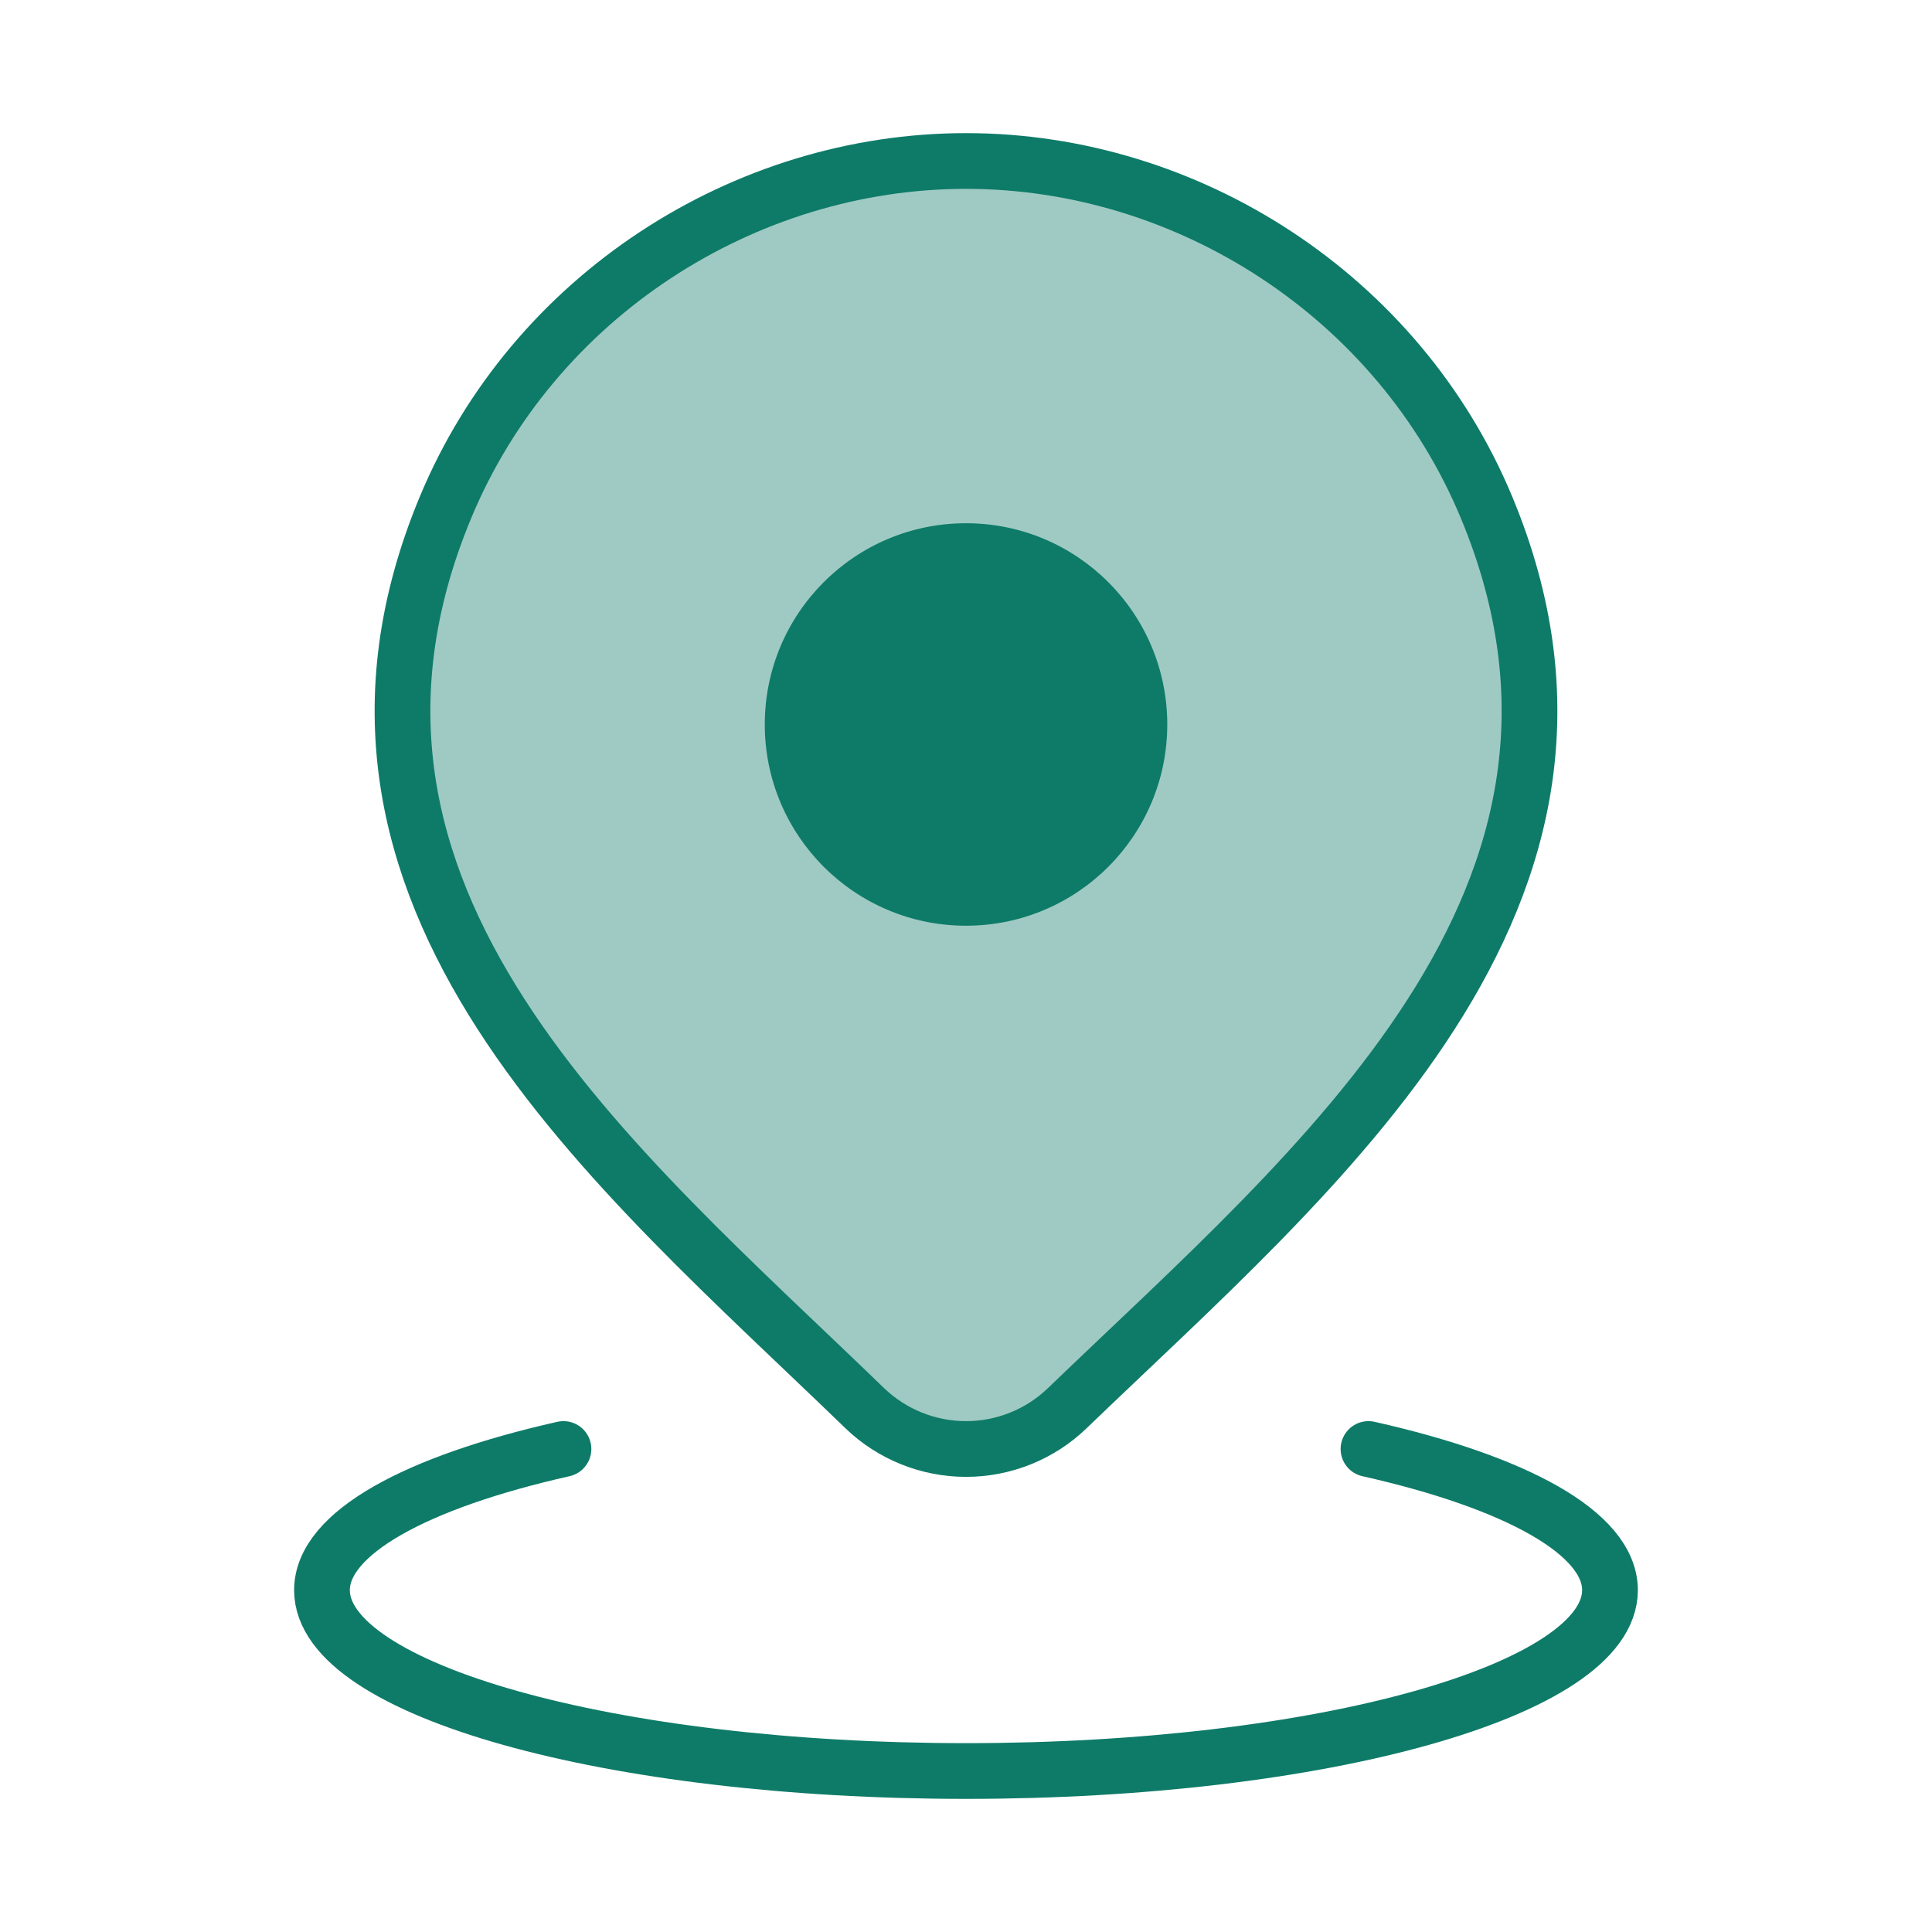 <svg width="52" height="52" viewBox="0 0 52 52" fill="none" xmlns="http://www.w3.org/2000/svg">
<path d="M28.724 37.903C27.994 38.606 27.017 39 26.001 39C24.984 39 24.007 38.606 23.276 37.903C16.584 31.418 7.616 24.174 11.99 13.658C14.354 7.972 20.031 4.333 26.001 4.333C31.97 4.333 37.646 7.972 40.011 13.658C44.379 24.161 35.433 31.44 28.724 37.903Z" fill="#9FCAC3" stroke="#0E7B68" stroke-width="1.5"/>
<path d="M15.166 39C11.204 39.892 8.666 41.263 8.666 42.8C8.666 45.488 16.427 47.667 26 47.667C35.573 47.667 43.333 45.488 43.333 42.8C43.333 41.263 40.796 39.892 36.833 39" stroke="#0E7B68" stroke-width="1.5" stroke-linecap="round"/>
<path d="M31.417 19.5C31.417 22.491 28.992 24.916 26 24.916C23.009 24.916 20.584 22.491 20.584 19.5C20.584 16.508 23.009 14.083 26 14.083C28.992 14.083 31.417 16.508 31.417 19.5Z" fill="#0E7B68"/>
</svg>
